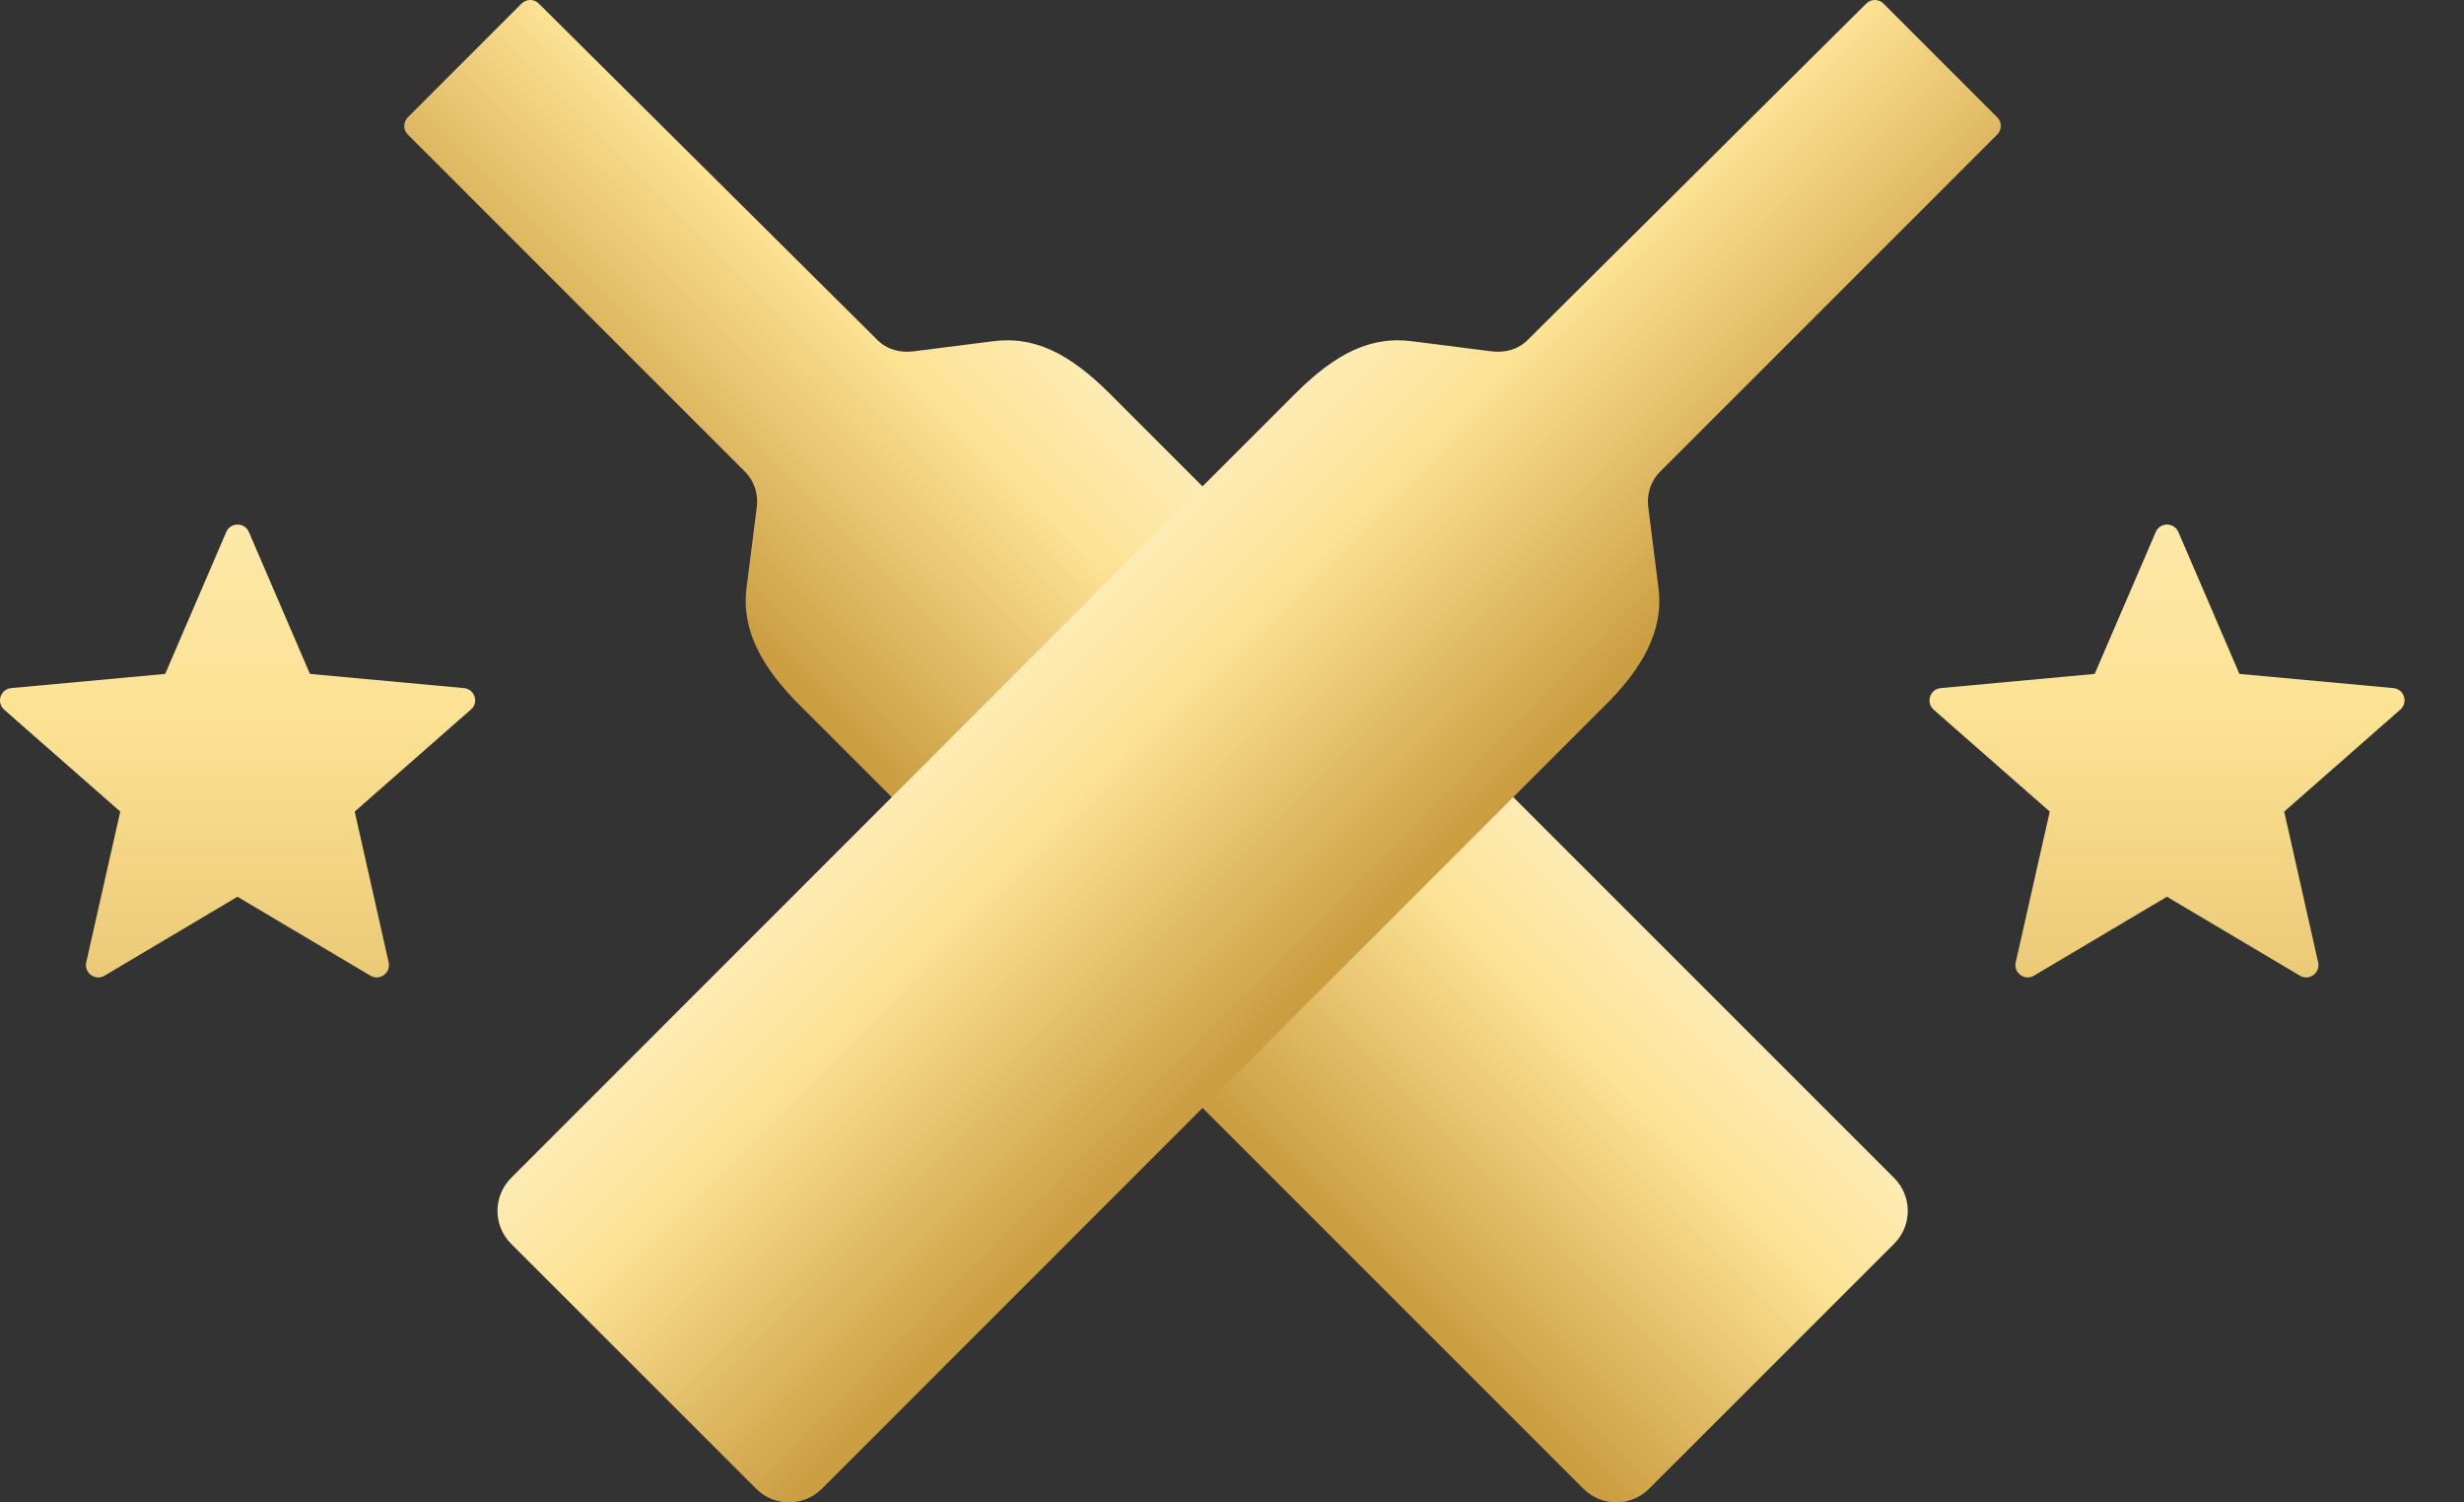 <svg width="41" height="25" viewBox="0 0 41 25" fill="none" xmlns="http://www.w3.org/2000/svg">
<rect x="0" y="0" width="41" height="25" fill="#333333" stroke="none"/>
<path d="M8.679 0.059C8.758 -0.02 8.887 -0.02 8.965 0.059L14.595 5.653C14.759 5.817 14.974 5.875 15.203 5.846L16.527 5.678C17.197 5.592 17.78 5.864 18.467 6.551L18.825 6.909L21.416 9.5L31.519 19.603C31.82 19.904 31.82 20.394 31.519 20.695L27.439 24.774C27.139 25.075 26.648 25.075 26.348 24.774L16.245 14.671L13.653 12.08L13.296 11.723C12.709 11.136 12.329 10.506 12.422 9.783L12.594 8.426C12.619 8.215 12.548 8.001 12.397 7.85L6.786 2.239C6.707 2.16 6.707 2.031 6.786 1.952L8.679 0.059Z" fill="url(#paint0_linear_34_534815)"/>
<path d="M31.34 0.059C31.261 -0.02 31.132 -0.02 31.054 0.059L25.424 5.653C25.26 5.817 25.045 5.875 24.816 5.846L23.492 5.678C22.822 5.592 22.239 5.864 21.552 6.551L21.194 6.909L18.603 9.5L8.503 19.603C8.203 19.904 8.203 20.394 8.503 20.695L12.583 24.774C12.884 25.075 13.374 25.075 13.675 24.774L23.774 14.671L26.365 12.08L26.723 11.723C27.31 11.136 27.69 10.506 27.596 9.783L27.425 8.426C27.4 8.215 27.471 8.001 27.622 7.85L33.233 2.239C33.312 2.16 33.312 2.031 33.233 1.952L31.34 0.059Z" fill="url(#paint1_linear_34_534815)"/>
<path d="M7.72 11.45L5.157 11.214L4.141 8.852C4.069 8.688 3.837 8.688 3.765 8.852L2.749 11.214L0.186 11.45C0.007 11.468 -0.064 11.69 0.068 11.808L2.001 13.505L1.435 16.014C1.396 16.189 1.586 16.328 1.74 16.235L3.951 14.922L6.163 16.235C6.317 16.328 6.507 16.189 6.467 16.014L5.902 13.505L7.834 11.808C7.974 11.69 7.899 11.468 7.72 11.45Z" fill="url(#paint2_linear_34_534815)"/>
<path d="M39.826 11.45L37.263 11.214L36.247 8.852C36.175 8.688 35.943 8.688 35.871 8.852L34.855 11.214L32.292 11.45C32.113 11.468 32.042 11.69 32.174 11.808L34.107 13.505L33.541 16.014C33.502 16.189 33.691 16.328 33.845 16.235L36.057 14.922L38.269 16.235C38.423 16.328 38.612 16.189 38.573 16.014L38.008 13.505L39.94 11.808C40.076 11.69 40.005 11.468 39.826 11.45Z" fill="url(#paint3_linear_34_534815)"/>
<defs>
<linearGradient id="paint0_linear_34_534815" x1="15.995" y1="14.479" x2="24.773" y2="5.701" gradientUnits="userSpaceOnUse">
<stop offset="0.021" stop-color="#CC9E42"/>
<stop offset="0.42" stop-color="#FCE294"/>
<stop offset="0.835" stop-color="#FFF9E1"/>
<stop offset="1" stop-color="#FCE294"/>
</linearGradient>
<linearGradient id="paint1_linear_34_534815" x1="24.026" y1="14.479" x2="15.247" y2="5.701" gradientUnits="userSpaceOnUse">
<stop offset="0.021" stop-color="#CC9E42"/>
<stop offset="0.42" stop-color="#FCE294"/>
<stop offset="0.835" stop-color="#FFF9E1"/>
<stop offset="1" stop-color="#FCE294"/>
</linearGradient>
<linearGradient id="paint2_linear_34_534815" x1="3.954" y1="24.82" x2="3.954" y2="-5.88" gradientUnits="userSpaceOnUse">
<stop offset="0.021" stop-color="#CC9E42"/>
<stop offset="0.42" stop-color="#FCE294"/>
<stop offset="0.835" stop-color="#FFF9E1"/>
<stop offset="1" stop-color="#FCE294"/>
</linearGradient>
<linearGradient id="paint3_linear_34_534815" x1="36.059" y1="24.82" x2="36.059" y2="-5.88" gradientUnits="userSpaceOnUse">
<stop offset="0.021" stop-color="#CC9E42"/>
<stop offset="0.42" stop-color="#FCE294"/>
<stop offset="0.835" stop-color="#FFF9E1"/>
<stop offset="1" stop-color="#FCE294"/>
</linearGradient>
</defs>
</svg>
